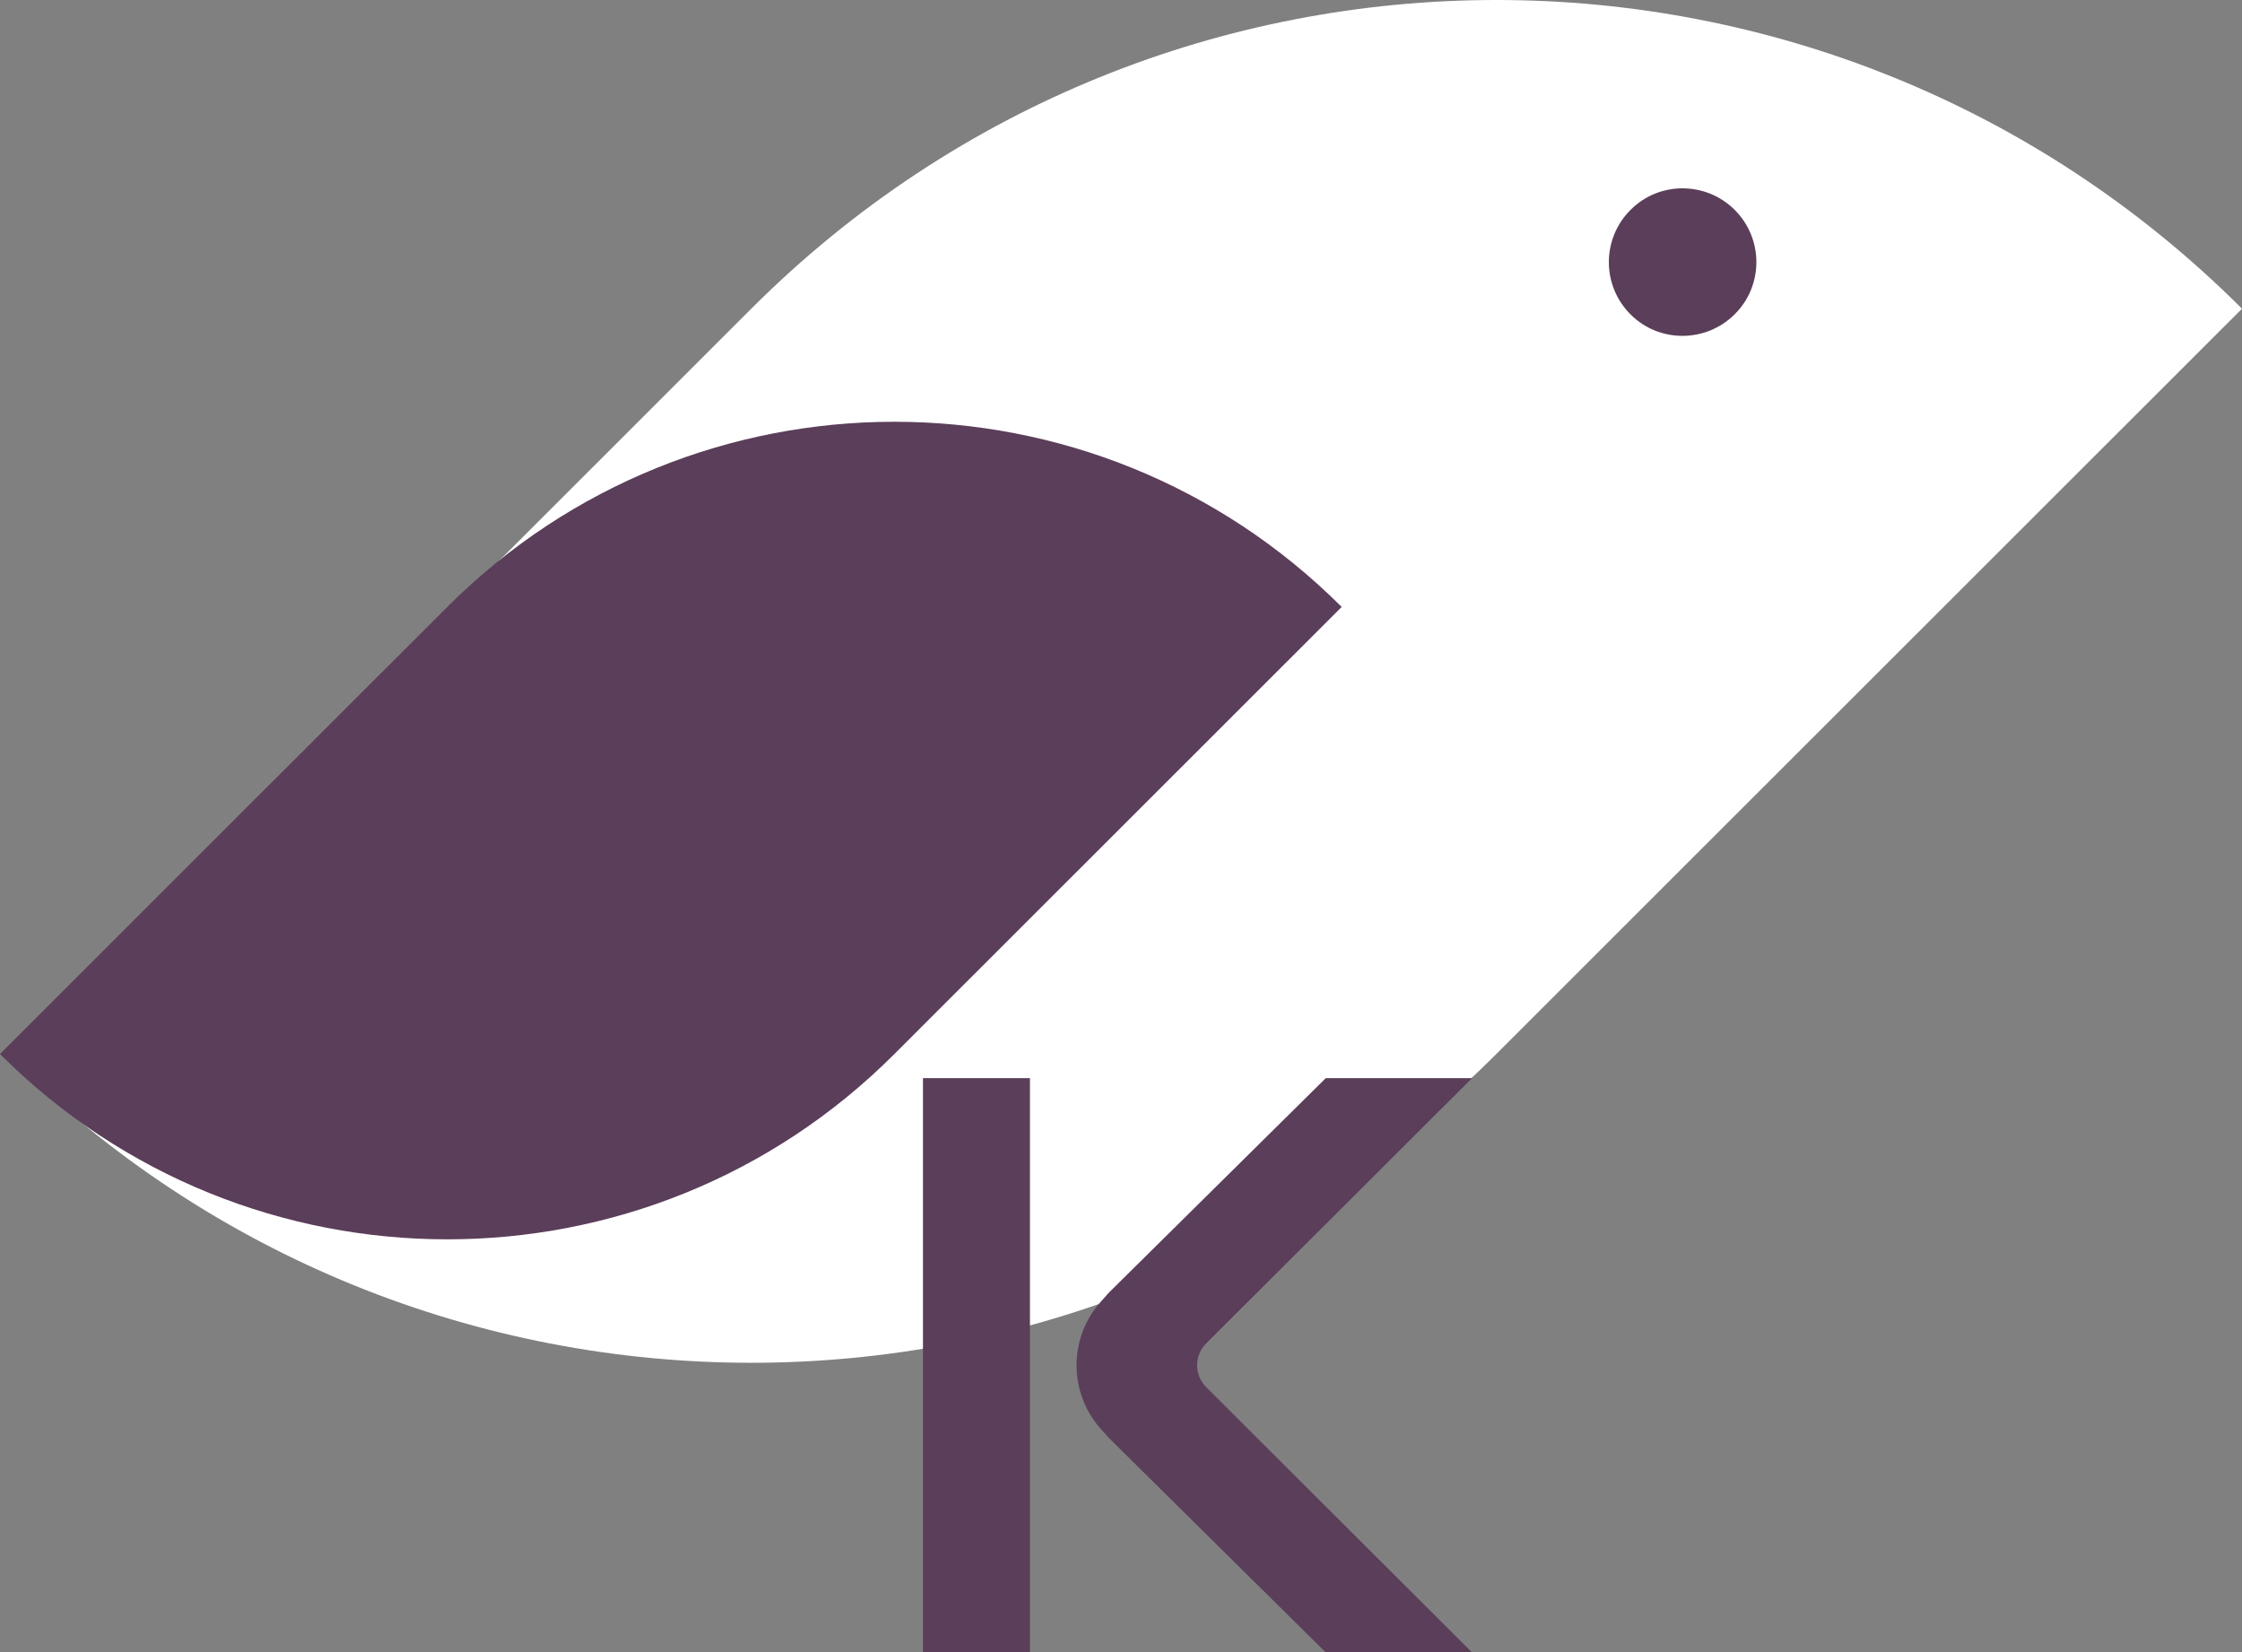 <?xml version="1.0" encoding="utf-8"?>
<!-- Generator: Adobe Illustrator 17.0.0, SVG Export Plug-In . SVG Version: 6.00 Build 0)  -->
<!DOCTYPE svg PUBLIC "-//W3C//DTD SVG 1.1//EN" "http://www.w3.org/Graphics/SVG/1.1/DTD/svg11.dtd">
<svg version="1.1" id="Layer_1" xmlns="http://www.w3.org/2000/svg" xmlns:xlink="http://www.w3.org/1999/xlink" x="0px" y="0px"
	 width="116.15px" height="85.601px" viewBox="0 0 116.15 85.601" enable-background="new 0 0 116.15 85.601" xml:space="preserve">
<rect x="0" y="0" width="116.15" height="85.601" fill="#808080" stroke="none"/>
<path fill="#FFFFFF" d="M38.921,15.992l-38.616,38.6c21.33,21.34,55.906,21.34,77.223,0l38.622-38.6
	C94.803-5.331,60.242-5.331,38.921,15.992L38.921,15.992z"/>
<path fill="#5B3E5A" d="M23.172,31.442L0,54.602c12.8,12.8,33.545,12.8,46.335,0l23.173-23.16
	C56.7,18.651,35.964,18.651,23.172,31.442L23.172,31.442z"/>
<path fill="#5B3E5A" d="M89.872,16.277c-1.494,1.494-3.926,1.494-5.401,0.009c-1.496-1.493-1.496-3.92,0-5.41
	c1.475-1.493,3.907-1.493,5.401,0C91.365,12.366,91.365,14.794,89.872,16.277L89.872,16.277z"/>
<polygon fill="#5B3E5A" points="47.816,85.601 53.358,85.601 53.358,55.851 47.816,55.851 47.816,85.601 "/>
<path fill="#5B3E5A" d="M63.32,68.762l12.942-12.91h-7.579l-11.235,11.11l-0.401,0.45c-0.792,0.87-1.275,2.05-1.275,3.31
	c0,1.27,0.483,2.45,1.275,3.32l0.401,0.45l11.235,11.11h7.579l-13.09-13.06l-0.682-0.68c-0.291-0.29-0.471-0.69-0.471-1.14
	c0-0.44,0.18-0.84,0.471-1.13L63.32,68.762L63.32,68.762z"/>
</svg>

